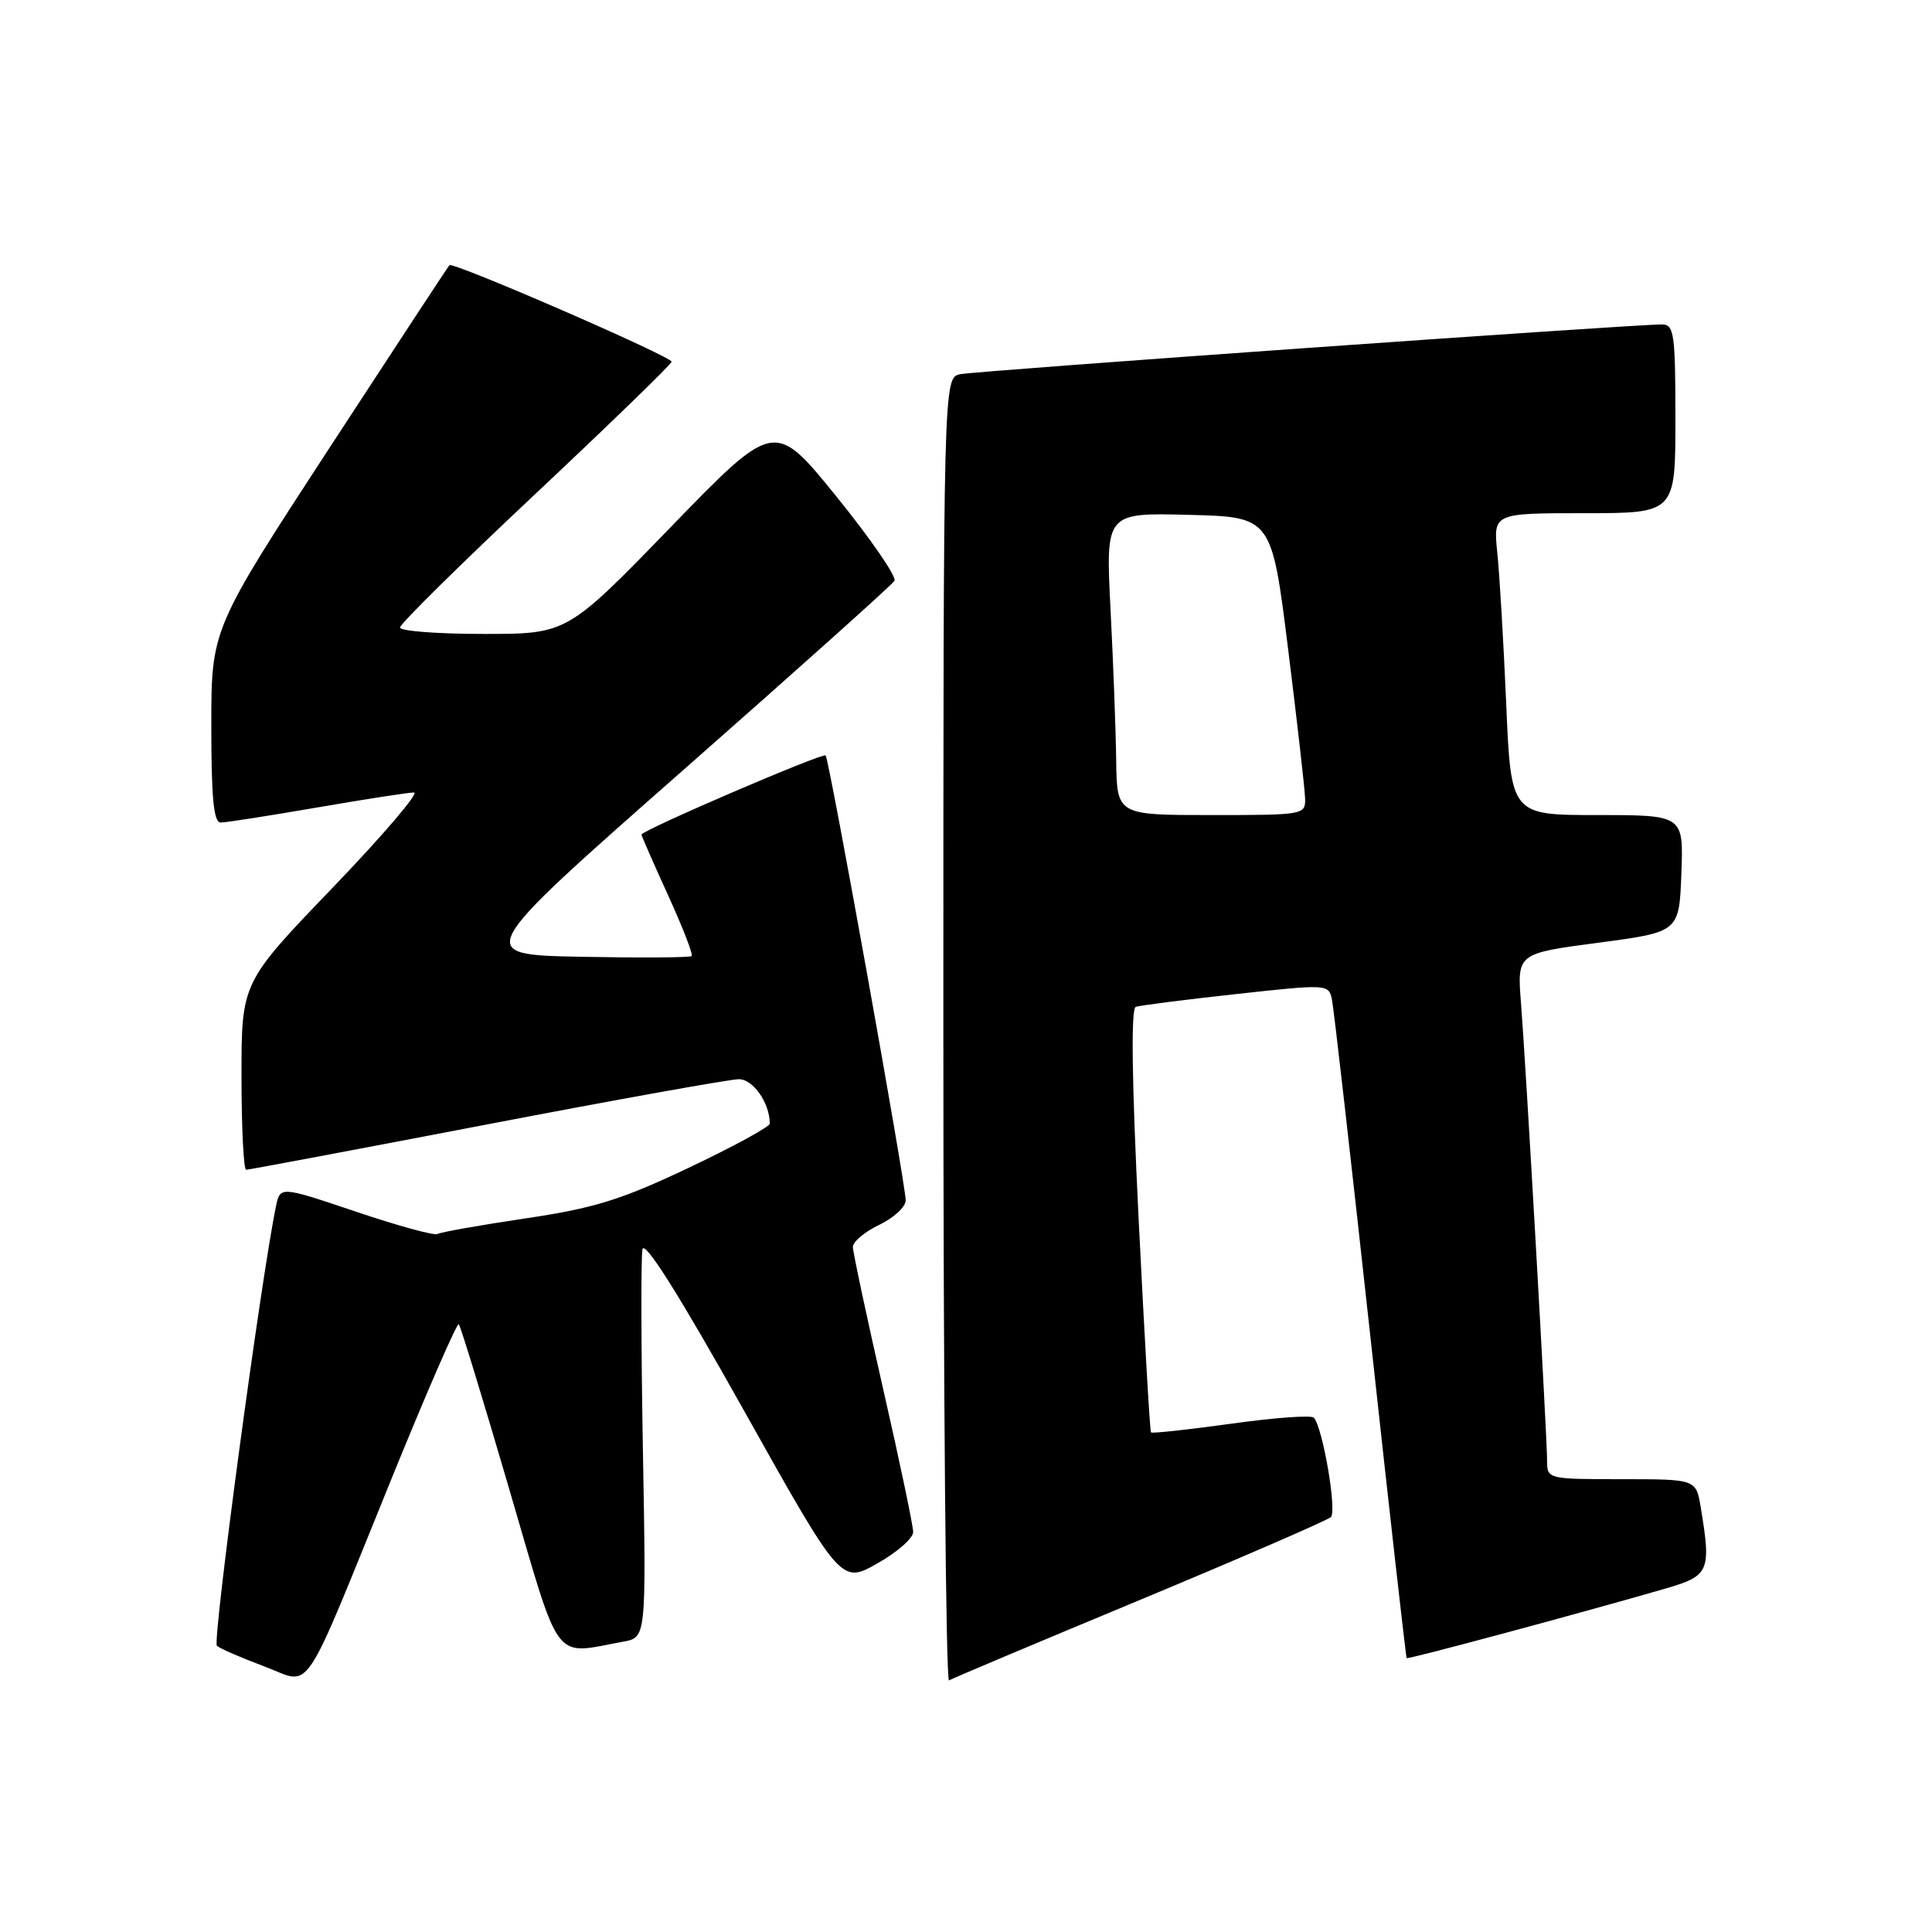 <?xml version="1.0" encoding="UTF-8" standalone="no"?>
<!DOCTYPE svg PUBLIC "-//W3C//DTD SVG 1.1//EN" "http://www.w3.org/Graphics/SVG/1.1/DTD/svg11.dtd" >
<svg xmlns="http://www.w3.org/2000/svg" xmlns:xlink="http://www.w3.org/1999/xlink" version="1.1" viewBox="0 0 256 256">
 <g >
 <path fill="currentColor"
d=" M 52.15 195.27 C 56.68 184.15 60.57 175.23 60.79 175.46 C 61.02 175.69 64.01 185.46 67.44 197.19 C 74.40 220.95 73.13 219.25 82.57 217.53 C 85.63 216.98 85.63 216.98 85.19 192.24 C 84.95 178.63 84.92 166.62 85.13 165.54 C 85.38 164.26 89.94 171.49 98.48 186.73 C 111.44 209.87 111.44 209.87 116.22 207.18 C 118.85 205.71 121.00 203.82 121.00 203.00 C 121.00 202.18 119.21 193.62 117.01 184.00 C 114.82 174.38 113.02 165.93 113.01 165.23 C 113.01 164.54 114.57 163.22 116.50 162.30 C 118.42 161.38 120.00 159.93 120.01 159.06 C 120.02 157.00 109.88 100.62 109.40 100.10 C 109.03 99.70 85.00 110.03 85.00 110.59 C 85.00 110.75 86.58 114.36 88.51 118.60 C 90.45 122.84 91.86 126.48 91.65 126.68 C 91.45 126.89 84.86 126.93 77.01 126.78 C 62.75 126.50 62.75 126.50 90.34 102.21 C 105.51 88.86 118.19 77.50 118.52 76.97 C 118.84 76.44 115.40 71.43 110.87 65.84 C 102.63 55.66 102.63 55.66 88.89 69.83 C 75.15 84.00 75.15 84.00 64.08 84.00 C 57.98 84.00 53.00 83.62 53.00 83.15 C 53.00 82.68 61.09 74.69 70.99 65.40 C 80.88 56.10 88.98 48.25 88.99 47.93 C 89.00 47.24 60.01 34.64 59.55 35.14 C 59.36 35.34 52.19 46.27 43.60 59.43 C 28.00 83.36 28.00 83.36 28.00 96.18 C 28.00 105.77 28.31 109.00 29.25 108.99 C 29.94 108.99 35.67 108.09 42.00 107.00 C 48.33 105.91 54.11 105.01 54.85 105.01 C 55.60 105.00 50.76 110.67 44.10 117.60 C 32.00 130.19 32.00 130.19 32.00 142.60 C 32.00 149.42 32.28 155.00 32.62 155.00 C 32.95 155.00 47.30 152.30 64.50 149.00 C 81.70 145.70 96.73 143.00 97.91 143.00 C 99.80 143.00 102.00 146.16 102.00 148.89 C 102.00 149.30 97.16 151.94 91.25 154.74 C 82.25 159.01 78.73 160.09 69.60 161.45 C 63.61 162.34 58.38 163.27 57.98 163.51 C 57.59 163.76 52.73 162.43 47.19 160.56 C 37.12 157.17 37.12 157.17 36.57 159.84 C 34.59 169.34 28.12 217.50 28.74 218.07 C 29.16 218.45 31.98 219.67 35.00 220.80 C 41.50 223.21 39.68 225.91 52.15 195.27 Z  M 151.00 212.02 C 164.47 206.41 175.88 201.46 176.35 201.02 C 177.17 200.23 175.27 189.15 174.09 187.85 C 173.77 187.49 168.83 187.85 163.13 188.65 C 157.43 189.44 152.65 189.96 152.51 189.80 C 152.37 189.63 151.64 176.96 150.88 161.62 C 149.97 143.20 149.84 133.63 150.50 133.41 C 151.05 133.22 157.03 132.46 163.78 131.72 C 175.91 130.39 176.06 130.40 176.49 132.44 C 176.73 133.57 179.01 153.62 181.57 177.00 C 184.12 200.38 186.29 219.59 186.39 219.71 C 186.57 219.90 209.59 213.71 220.73 210.48 C 226.50 208.80 226.76 208.20 225.36 199.75 C 224.74 196.00 224.74 196.00 214.87 196.00 C 205.14 196.00 205.00 195.97 205.00 193.62 C 205.00 190.38 202.19 141.12 201.54 132.92 C 201.02 126.34 201.02 126.34 211.76 124.92 C 222.50 123.50 222.50 123.50 222.79 115.75 C 223.08 108.00 223.08 108.00 211.65 108.00 C 200.21 108.00 200.21 108.00 199.58 93.25 C 199.23 85.14 198.70 76.14 198.40 73.25 C 197.86 68.00 197.86 68.00 209.93 68.00 C 222.00 68.00 222.00 68.00 222.00 55.50 C 222.00 44.27 221.82 43.00 220.25 42.99 C 216.61 42.96 129.40 49.14 127.25 49.58 C 125.00 50.04 125.00 50.04 125.00 136.58 C 125.00 184.18 125.34 222.91 125.75 222.66 C 126.16 222.41 137.53 217.62 151.00 212.02 Z  M 147.90 100.75 C 147.85 96.76 147.51 87.75 147.15 80.72 C 146.50 67.94 146.50 67.94 157.50 68.22 C 168.50 68.50 168.50 68.50 170.68 86.00 C 171.88 95.62 172.89 104.51 172.93 105.75 C 173.00 107.97 172.82 108.00 160.50 108.00 C 148.00 108.00 148.00 108.00 147.90 100.75 Z "/>
</g>
</svg>